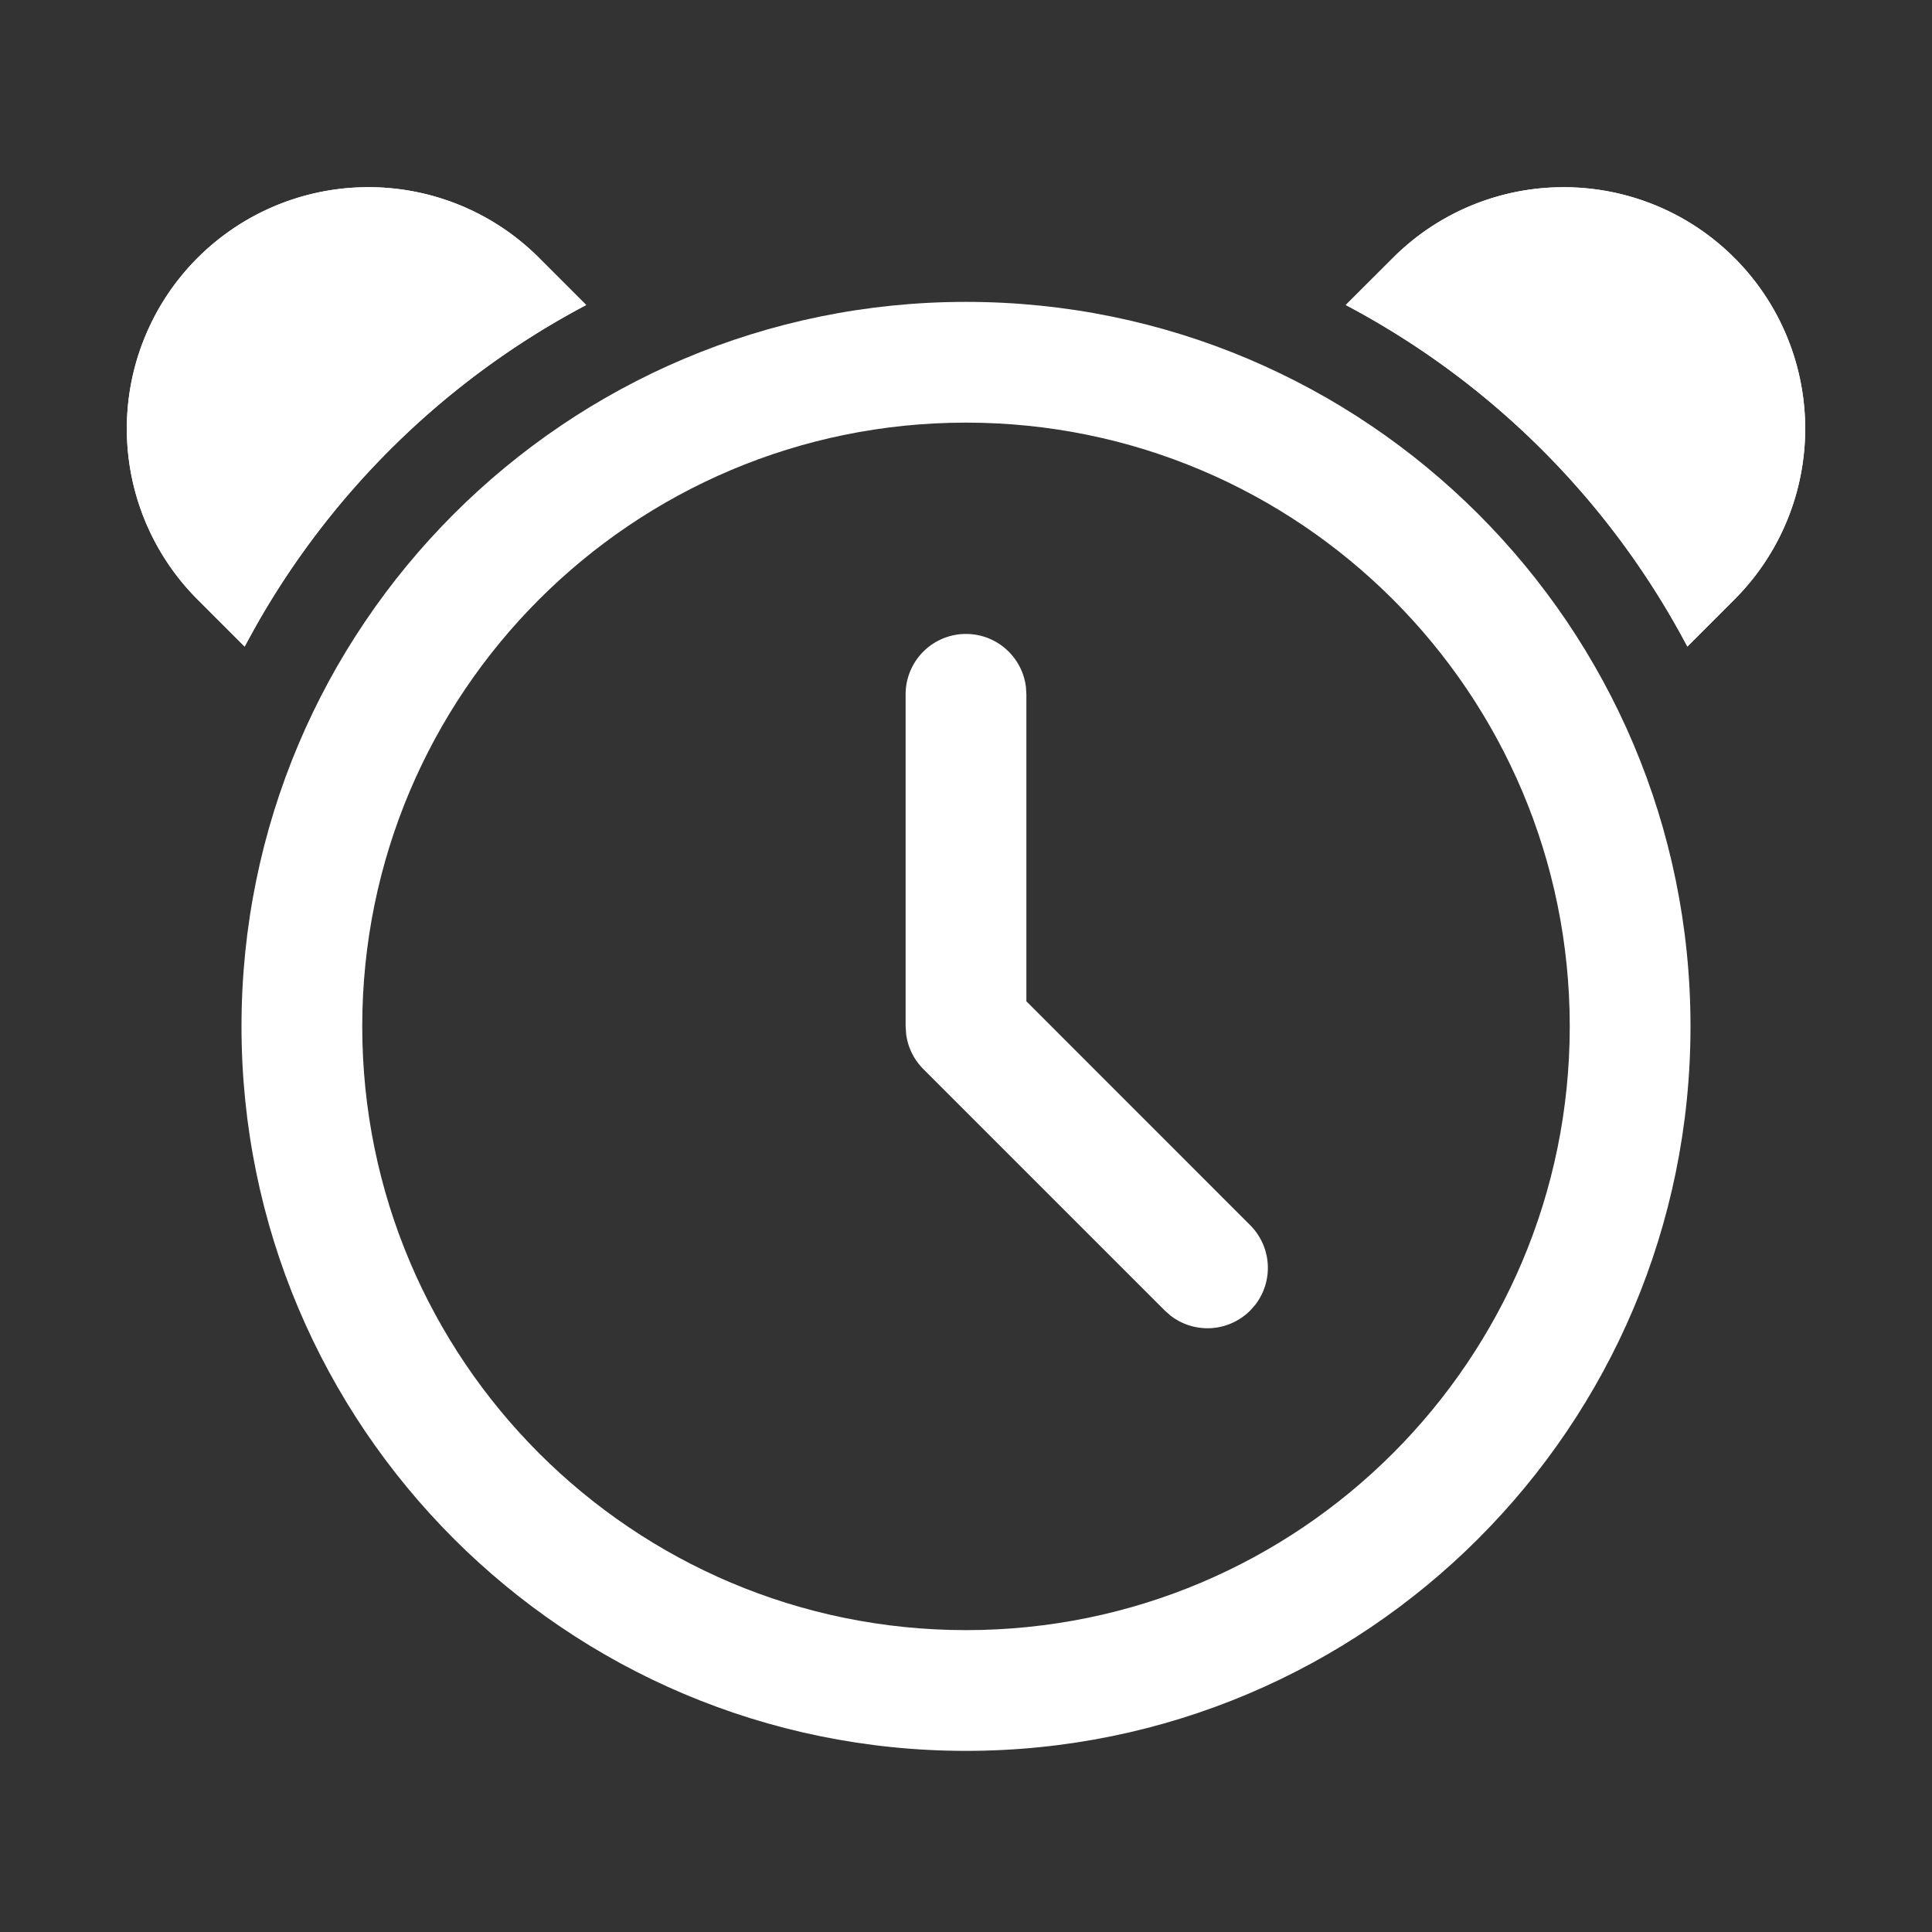 <?xml version="1.0" standalone="no"?><!DOCTYPE svg PUBLIC "-//W3C//DTD SVG 1.1//EN" "http://www.w3.org/Graphics/SVG/1.1/DTD/svg11.dtd"><svg t="1639059273171" class="icon" viewBox="0 0 1024 1024" version="1.1" xmlns="http://www.w3.org/2000/svg" p-id="24726" width="16" height="16" xmlns:xlink="http://www.w3.org/1999/xlink"><rect x="0" y="0" width="1024" height="1024" fill="#333333" stroke="none"/><defs><style type="text/css"></style></defs><path d="M285.728 136.704l24.96 24.96a433.92 433.92 0 0 0-181.024 181.024l-24.96-24.96A128 128 0 1 1 285.76 136.704z m633.568 0a128 128 0 0 1 0 181.024l-24.96 24.96a433.92 433.92 0 0 0-181.056-181.024l24.992-24.96a128 128 0 0 1 181.024 0z" fill="#ffffff" p-id="24727"></path><path d="M512 160C299.936 160 128 331.936 128 544s171.936 384 384 384 384-171.936 384-384S724.064 160 512 160z m0 64c176.736 0 320 143.264 320 320s-143.264 320-320 320S192 720.736 192 544 335.264 224 512 224z" fill="#ffffff" p-id="24728"></path><path d="M512 336a32 32 0 0 1 31.776 28.256L544 368v162.72l118.624 118.656a32 32 0 0 1 2.656 42.24l-2.656 3.008a32 32 0 0 1-42.24 2.656l-3.008-2.656-128-128a32 32 0 0 1-9.088-18.432L480 544v-176a32 32 0 0 1 32-32z" fill="#ffffff" p-id="24729"></path><path d="M285.728 136.704l24.96 24.96a434.016 434.016 0 0 0-174.72 169.568l-6.304 11.456-24.96-24.96a128 128 0 0 1 83.968-218.336L195.2 99.2c32.736 0 65.504 12.48 90.496 37.472z m633.568 0a128 128 0 0 1 0 181.024l-24.96 24.96a433.92 433.92 0 0 0-181.056-181.024l24.992-24.96a127.52 127.52 0 0 1 83.968-37.312l6.528-0.16c32.768 0 65.536 12.48 90.528 37.472zM127.328 159.36a96 96 0 0 0-8.288 126.336l4.16 5.024 4.352-6.56a466.4 466.4 0 0 1 124.576-124.576l6.56-4.352a96.064 96.064 0 0 0-131.36 4.16z m637.92-4.128l6.592 4.32a466.4 466.4 0 0 1 124.608 124.608l4.32 6.56a96 96 0 0 0 0.224-126.72l-4.32-4.64a96 96 0 0 0-126.368-8.256l-5.056 4.128z" fill="#ffffff" p-id="24730"></path></svg>